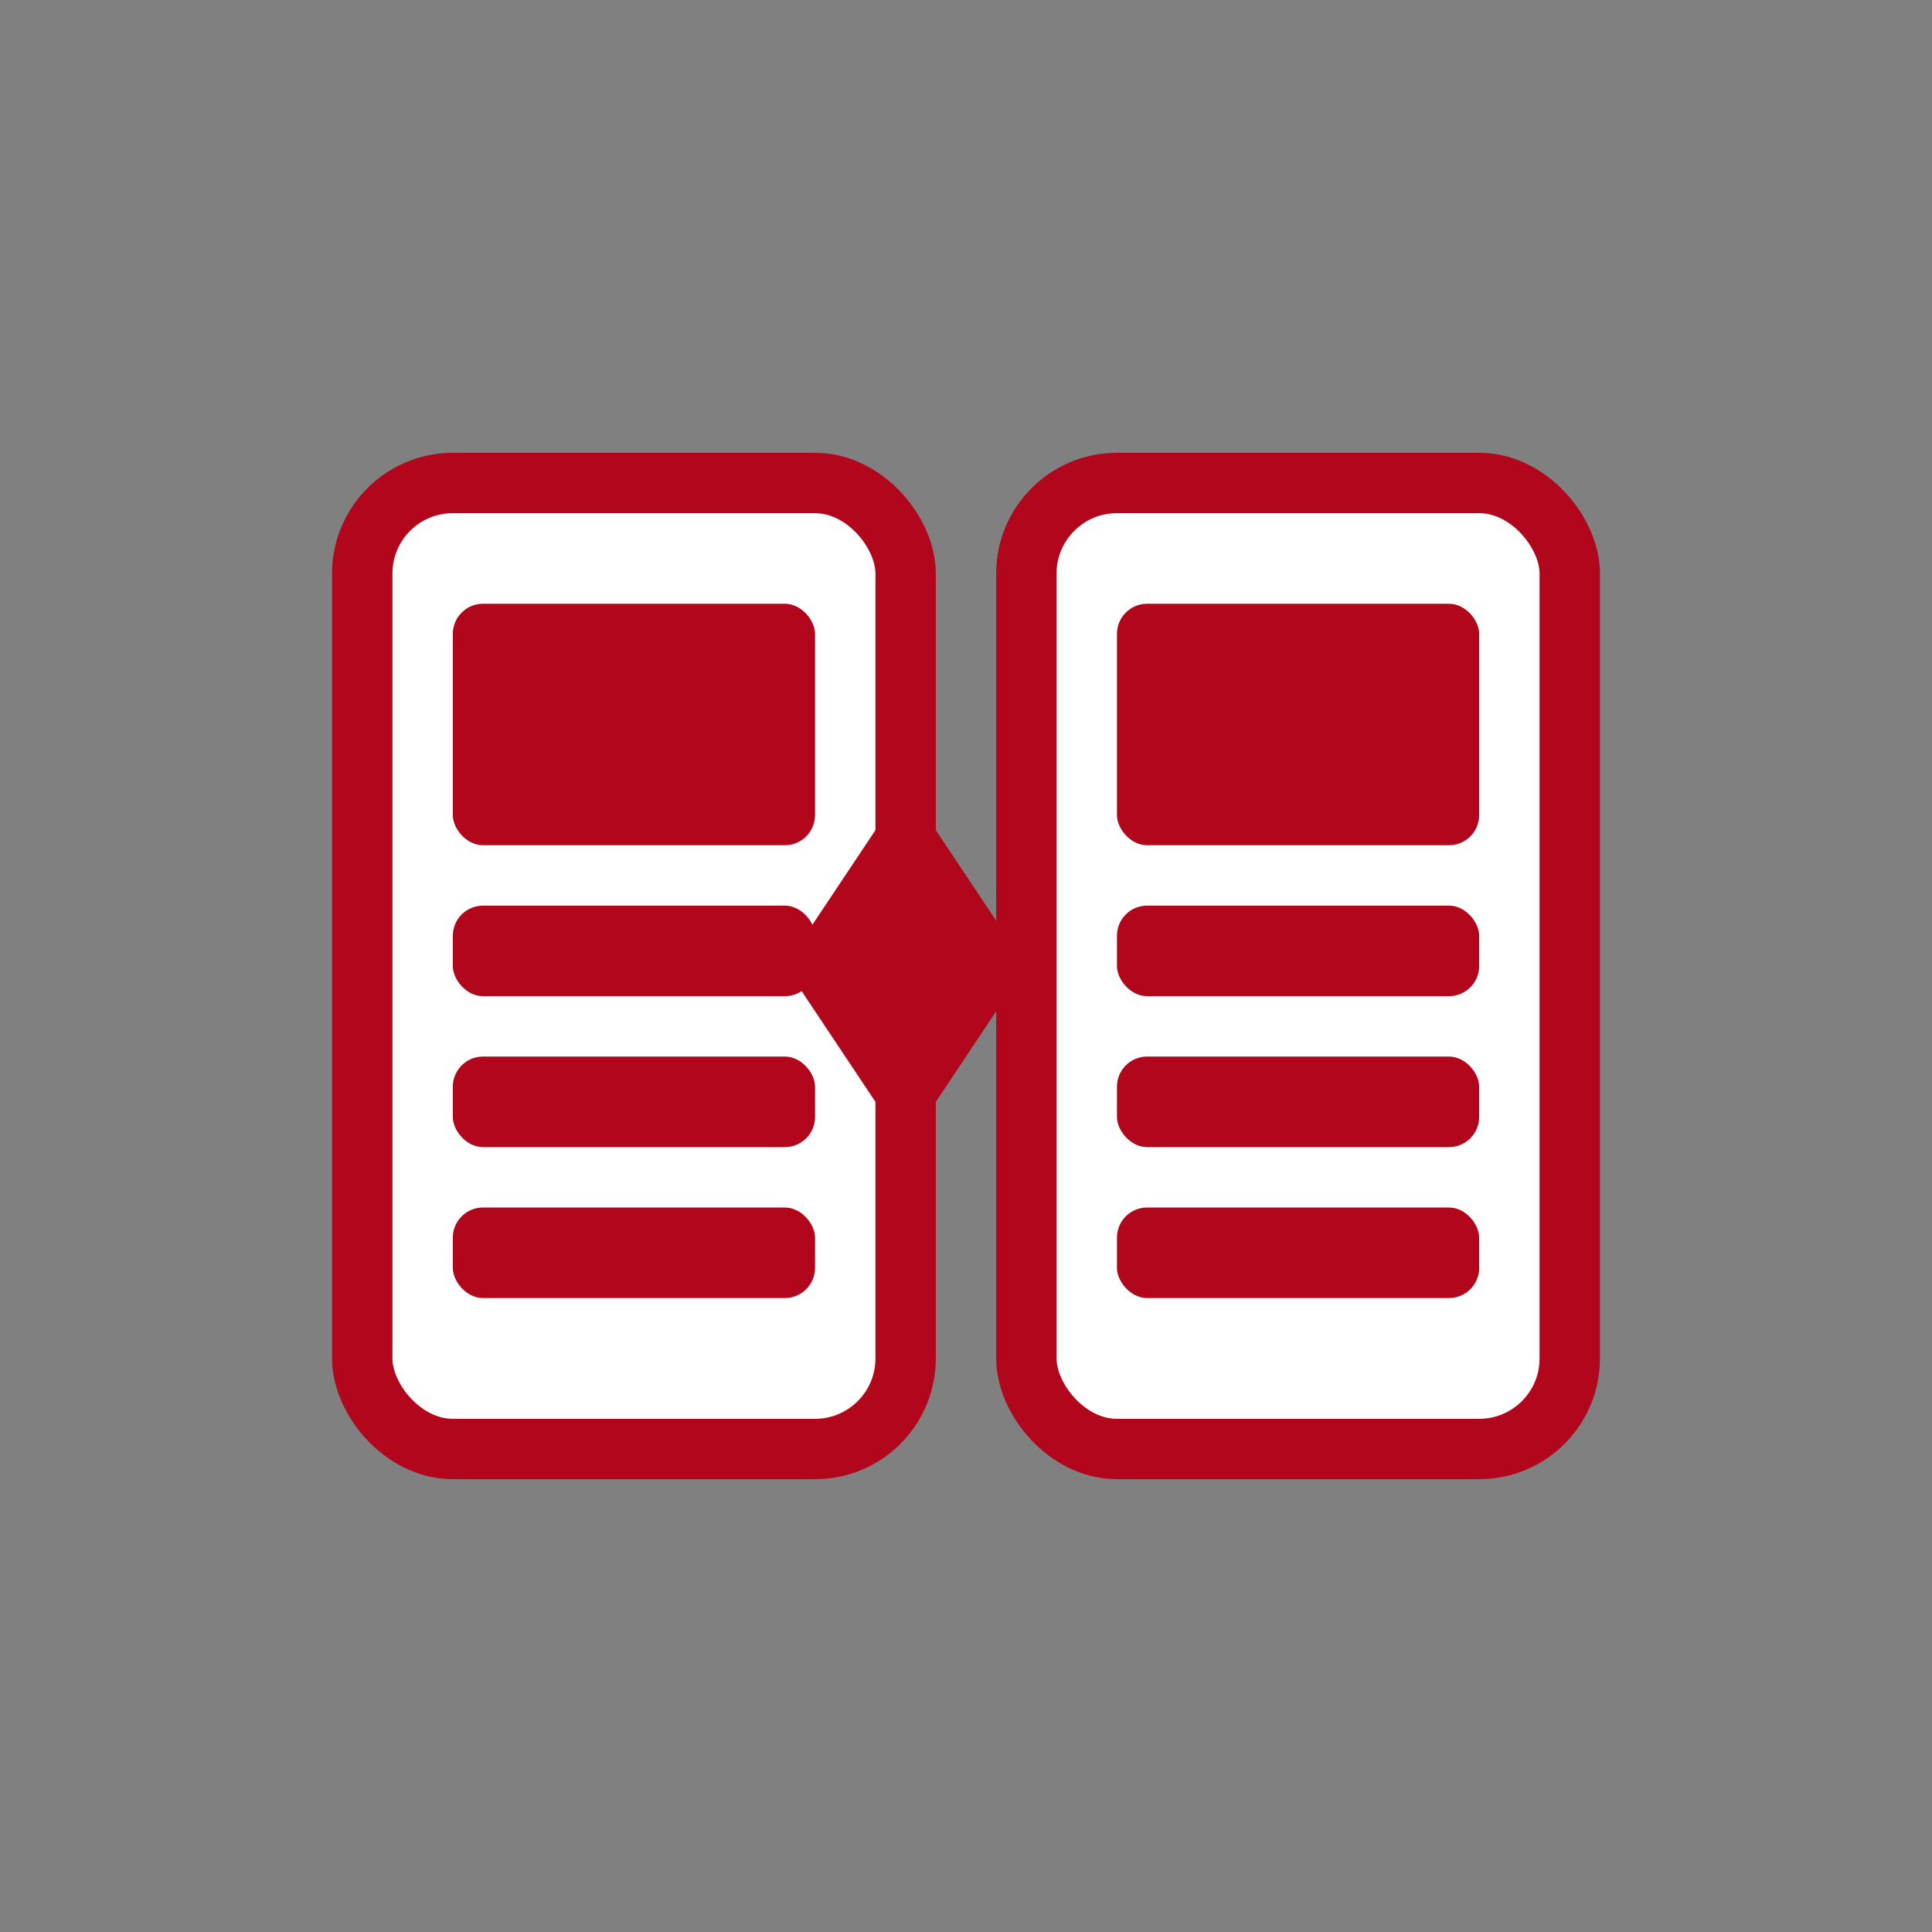 <svg width="64" height="64" viewBox="0 0 64 64" fill="none" xmlns="http://www.w3.org/2000/svg">
  <rect x="0" y="0" width="64" height="64" fill="#808080" stroke="none"/>
  <rect x="12" y="16" width="18" height="32" rx="3" fill="#FFFFFF" stroke="#b2061c" stroke-width="2"/>
  <rect x="15" y="20" width="12" height="8" rx="1" fill="#b2061c"/>
  <rect x="15" y="30" width="12" height="3" rx="1" fill="#b2061c"/>
  <rect x="15" y="35" width="12" height="3" rx="1" fill="#b2061c"/>
  <rect x="15" y="40" width="12" height="3" rx="1" fill="#b2061c"/>
  <rect x="34" y="16" width="18" height="32" rx="3" fill="#FFFFFF" stroke="#b2061c" stroke-width="2"/>
  <rect x="37" y="20" width="12" height="8" rx="1" fill="#b2061c"/>
  <rect x="37" y="30" width="12" height="3" rx="1" fill="#b2061c"/>
  <rect x="37" y="35" width="12" height="3" rx="1" fill="#b2061c"/>
  <rect x="37" y="40" width="12" height="3" rx="1" fill="#b2061c"/>
  <path d="M30 26L34 32L26 32L30 26Z" fill="#b2061c"/>
  <path d="M30 38L34 32L26 32L30 38Z" fill="#b2061c"/>
</svg> 